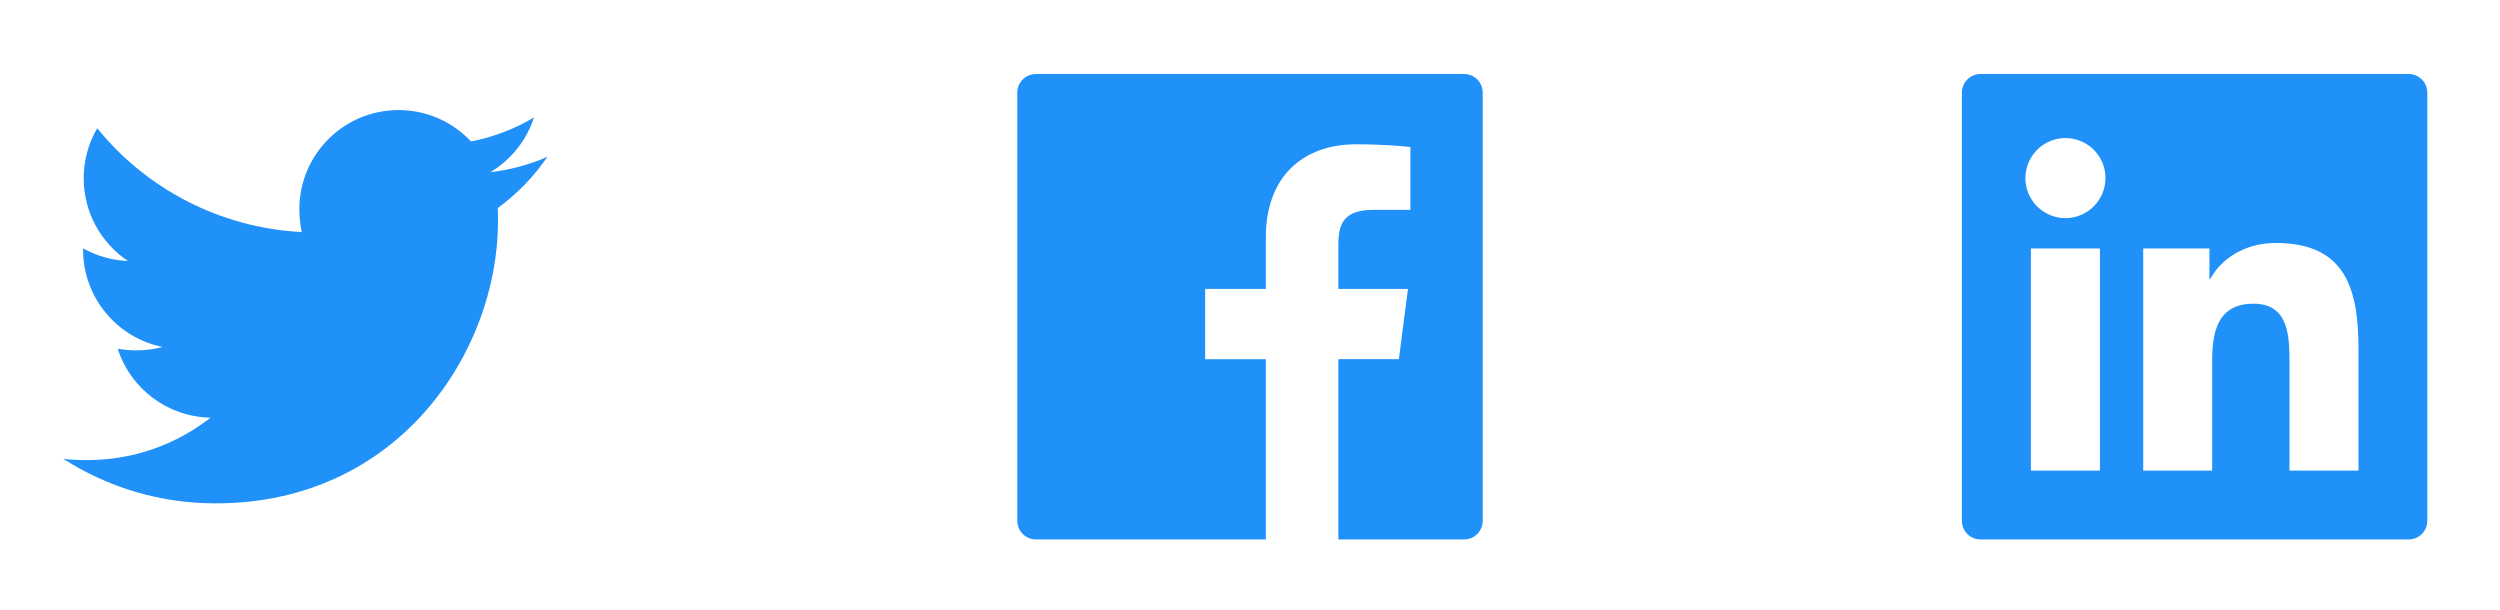 <svg width="172" height="42" viewBox="0 0 172 42" fill="none" xmlns="http://www.w3.org/2000/svg">
<g clip-path="url(#clip0_2_1441)">
<path d="M37.665 10.788C36.44 11.316 35.107 11.697 33.734 11.845C35.16 10.998 36.227 9.66 36.736 8.082C35.399 8.878 33.934 9.436 32.406 9.731C31.767 9.049 30.995 8.505 30.137 8.134C29.279 7.762 28.353 7.572 27.418 7.574C23.636 7.574 20.594 10.64 20.594 14.402C20.594 14.931 20.658 15.459 20.762 15.967C15.098 15.671 10.047 12.966 6.689 8.823C6.077 9.868 5.756 11.058 5.76 12.269C5.76 14.639 6.965 16.728 8.802 17.957C7.72 17.914 6.662 17.616 5.716 17.088V17.172C5.716 20.49 8.062 23.24 11.188 23.873C10.601 24.025 9.997 24.103 9.391 24.105C8.946 24.105 8.526 24.061 8.102 24.001C8.966 26.706 11.484 28.672 14.482 28.736C12.136 30.573 9.199 31.654 6.009 31.654C5.436 31.654 4.908 31.634 4.359 31.57C7.385 33.511 10.976 34.632 14.842 34.632C27.394 34.632 34.263 24.233 34.263 15.207C34.263 14.911 34.263 14.615 34.243 14.318C35.572 13.346 36.736 12.141 37.665 10.788Z" fill="#2091F9"/>
<path d="M100.73 5.092H71.271C70.563 5.092 69.99 5.665 69.99 6.373V35.832C69.99 36.541 70.563 37.113 71.271 37.113H100.73C101.439 37.113 102.011 36.541 102.011 35.832V6.373C102.011 5.665 101.439 5.092 100.73 5.092ZM97.032 14.438H94.474C92.469 14.438 92.081 15.391 92.081 16.792V19.878H96.868L96.243 24.709H92.081V37.113H87.09V24.713H82.915V19.878H87.09V16.316C87.09 12.181 89.615 9.927 93.306 9.927C95.075 9.927 96.592 10.059 97.036 10.12V14.438H97.032Z" fill="#2091F9"/>
<path d="M165.718 5.092H136.259C135.551 5.092 134.978 5.665 134.978 6.373V35.832C134.978 36.541 135.551 37.113 136.259 37.113H165.718C166.427 37.113 166.999 36.541 166.999 35.832V6.373C166.999 5.665 166.427 5.092 165.718 5.092ZM144.476 32.378H139.725V17.096H144.476V32.378ZM142.103 15.007C141.558 15.007 141.026 14.845 140.573 14.543C140.12 14.24 139.767 13.81 139.559 13.307C139.35 12.804 139.296 12.25 139.402 11.716C139.508 11.181 139.771 10.691 140.156 10.306C140.541 9.921 141.031 9.658 141.566 9.552C142.1 9.446 142.654 9.5 143.157 9.709C143.66 9.917 144.09 10.27 144.393 10.723C144.695 11.176 144.857 11.708 144.857 12.253C144.853 13.774 143.62 15.007 142.103 15.007ZM162.264 32.378H157.517V24.945C157.517 23.172 157.485 20.895 155.047 20.895C152.578 20.895 152.197 22.824 152.197 24.817V32.378H147.454V17.096H152.009V19.185H152.073C152.706 17.985 154.255 16.716 156.568 16.716C161.379 16.716 162.264 19.882 162.264 23.997V32.378Z" fill="#2091F9"/>
</g>
<defs>
<clipPath id="clip0_2_1441">
<rect width="170.96" height="40.987" fill="white" transform="translate(0.52 0.609)"/>
</clipPath>
</defs>
</svg>
